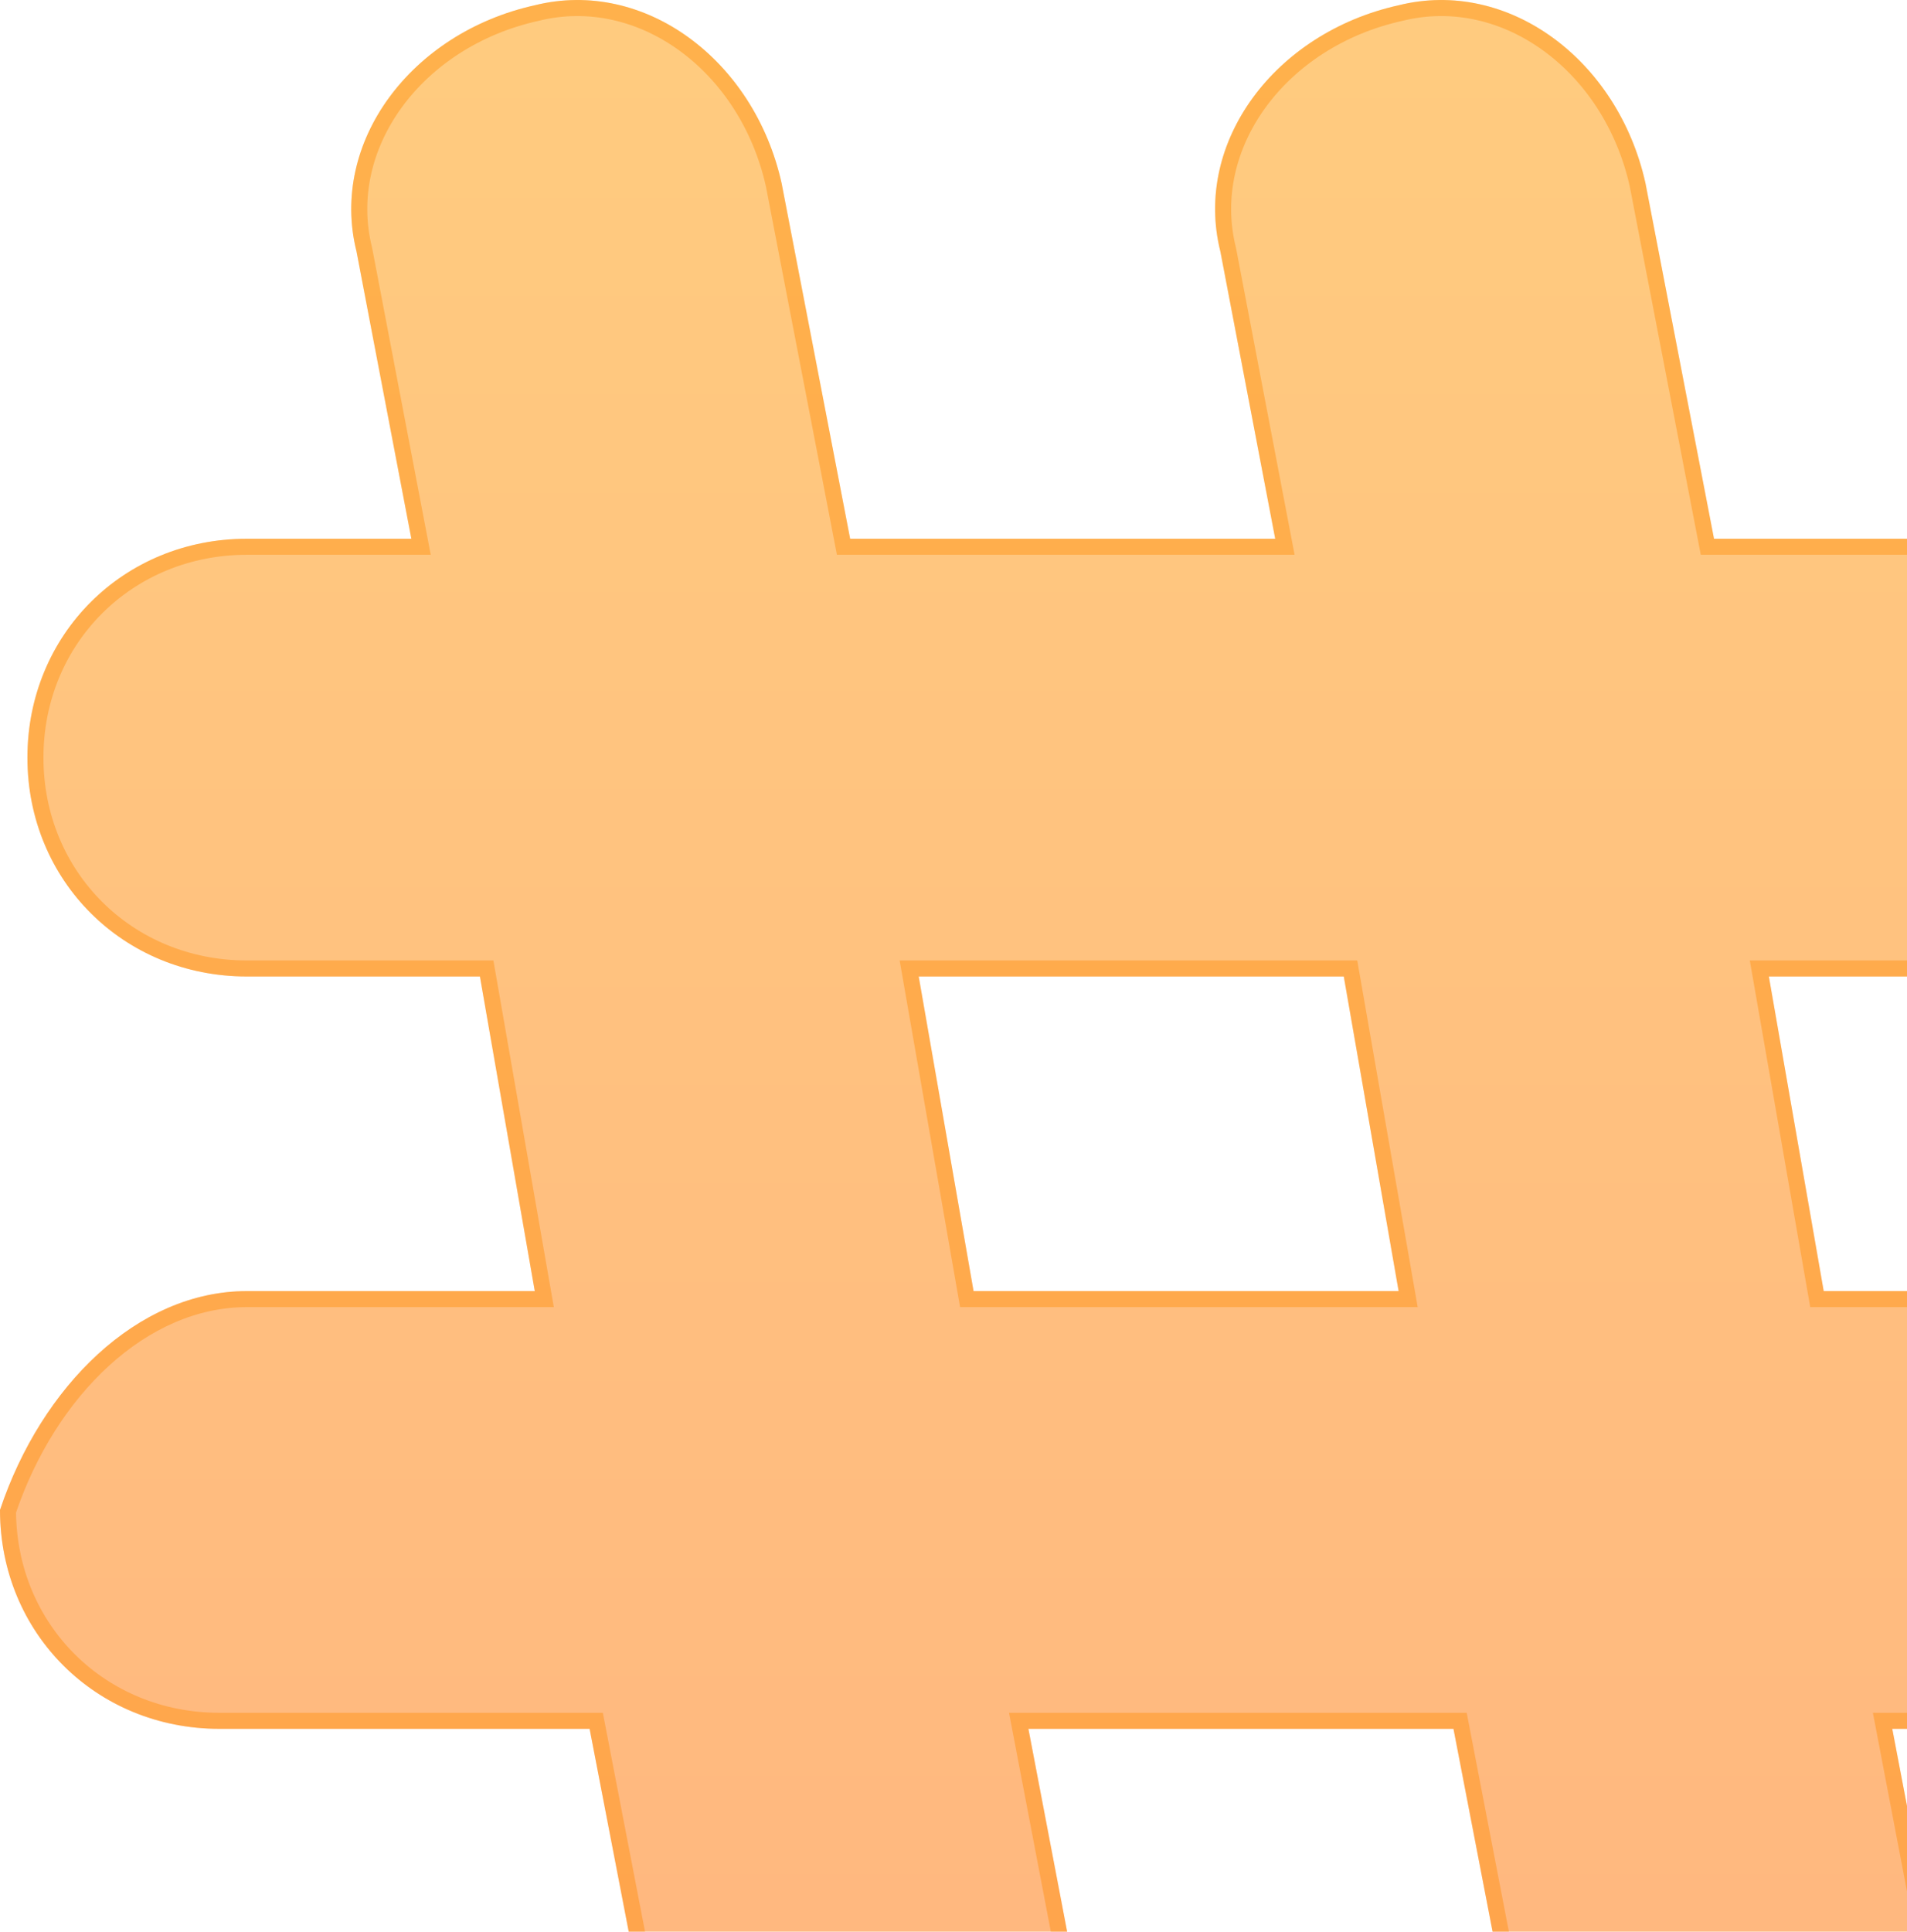 <svg width="476" height="482" viewBox="0 0 476 482" fill="none" xmlns="http://www.w3.org/2000/svg">
<path d="M61.607 322.169H133.482L119.792 243.663H61.607C30.803 243.663 6.845 219.769 6.845 189.049C6.845 158.329 30.803 134.436 61.607 134.436H102.679L88.988 62.756C82.143 35.449 102.678 8.142 133.482 1.315C160.863 -5.511 188.244 14.969 195.089 45.689L212.202 134.436H318.303L304.613 62.756C297.768 35.449 318.304 8.142 349.107 1.315C376.488 -5.511 403.869 14.969 410.715 45.689L427.828 134.436H520.238C551.042 134.436 575 158.329 575 189.049C575 219.769 544.197 243.663 513.393 243.663H441.518L455.208 322.169H513.393C544.197 322.169 568.155 346.063 568.155 376.783C568.155 407.503 544.197 431.396 513.393 431.396H472.321L486.012 503.077C492.857 530.383 472.322 557.69 441.518 564.517C420.982 571.343 386.756 554.277 379.911 520.143L362.798 431.396H256.697L270.387 503.077C277.232 530.383 256.696 557.69 225.893 564.517C205.357 571.343 171.131 554.277 164.285 520.143L147.172 431.396H54.762C23.958 431.396 0 407.503 0 376.783C10.268 346.063 34.226 322.169 61.607 322.169ZM243.006 322.169H349.107L335.417 243.663H229.316L243.006 322.169Z" fill="url(#paint0_linear)" fill-opacity="0.5"/>
<path d="M135.452 321.826L135.861 324.169H133.482H61.607C35.531 324.169 12.185 346.958 2.001 377.107C2.169 406.561 25.166 429.396 54.762 429.396H147.172H148.824L149.136 431.018L166.246 519.75C166.247 519.752 166.247 519.755 166.248 519.757C169.554 536.231 179.462 548.587 191.035 556.006C202.67 563.466 215.73 565.787 225.262 562.619L225.359 562.586L225.46 562.564C255.469 555.913 274.948 529.496 268.447 503.563L268.433 503.508L268.422 503.452L254.732 431.772L254.279 429.396H256.697H362.798H364.449L364.761 431.018L381.872 519.75C381.872 519.752 381.873 519.755 381.873 519.757C385.179 536.231 395.087 548.587 406.66 556.006C418.296 563.466 431.356 565.787 440.887 562.619L440.985 562.586L441.085 562.564C471.095 555.913 490.573 529.496 484.072 503.563L484.058 503.508L484.048 503.452L470.357 431.772L469.903 429.396H472.321H513.393C543.097 429.396 566.155 406.393 566.155 376.783C566.155 347.173 543.097 324.169 513.393 324.169H455.208H453.527L453.238 322.513L439.548 244.006L439.139 241.663H441.518H513.393C528.298 241.663 543.245 235.873 554.453 226.352C565.653 216.837 573 203.707 573 189.049C573 159.439 549.942 136.436 520.238 136.436H427.828H426.177L425.864 134.814L408.756 46.096C402.08 16.195 375.602 -3.229 349.591 3.256L349.566 3.262L349.54 3.268C319.531 9.919 300.052 36.336 306.553 62.269L306.567 62.325L306.578 62.38L320.268 134.061L320.722 136.436H318.303H212.202H210.551L210.239 134.814L193.131 46.095C186.454 16.195 159.976 -3.229 133.966 3.256L133.94 3.262L133.915 3.268C103.905 9.919 84.427 36.336 90.928 62.269L90.942 62.325L90.952 62.38L104.643 134.061L105.097 136.436H102.679H61.607C31.903 136.436 8.845 159.439 8.845 189.049C8.845 218.66 31.903 241.663 61.607 241.663H119.792H121.473L121.762 243.319L135.452 321.826ZM243.006 324.169H241.324L241.036 322.513L227.345 244.006L226.937 241.663H229.316H335.417H337.098L337.387 243.319L351.078 321.826L351.486 324.169H349.107H243.006Z" stroke="#FF8A00" stroke-opacity="0.4" stroke-width="4"/>
<defs>
<linearGradient id="paint0_linear" x1="287.5" y1="0" x2="287.5" y2="566" gradientUnits="userSpaceOnUse">
<stop stop-color="#FF9900"/>
<stop offset="1" stop-color="#FF6B00"/>
</linearGradient>
</defs>
</svg>
